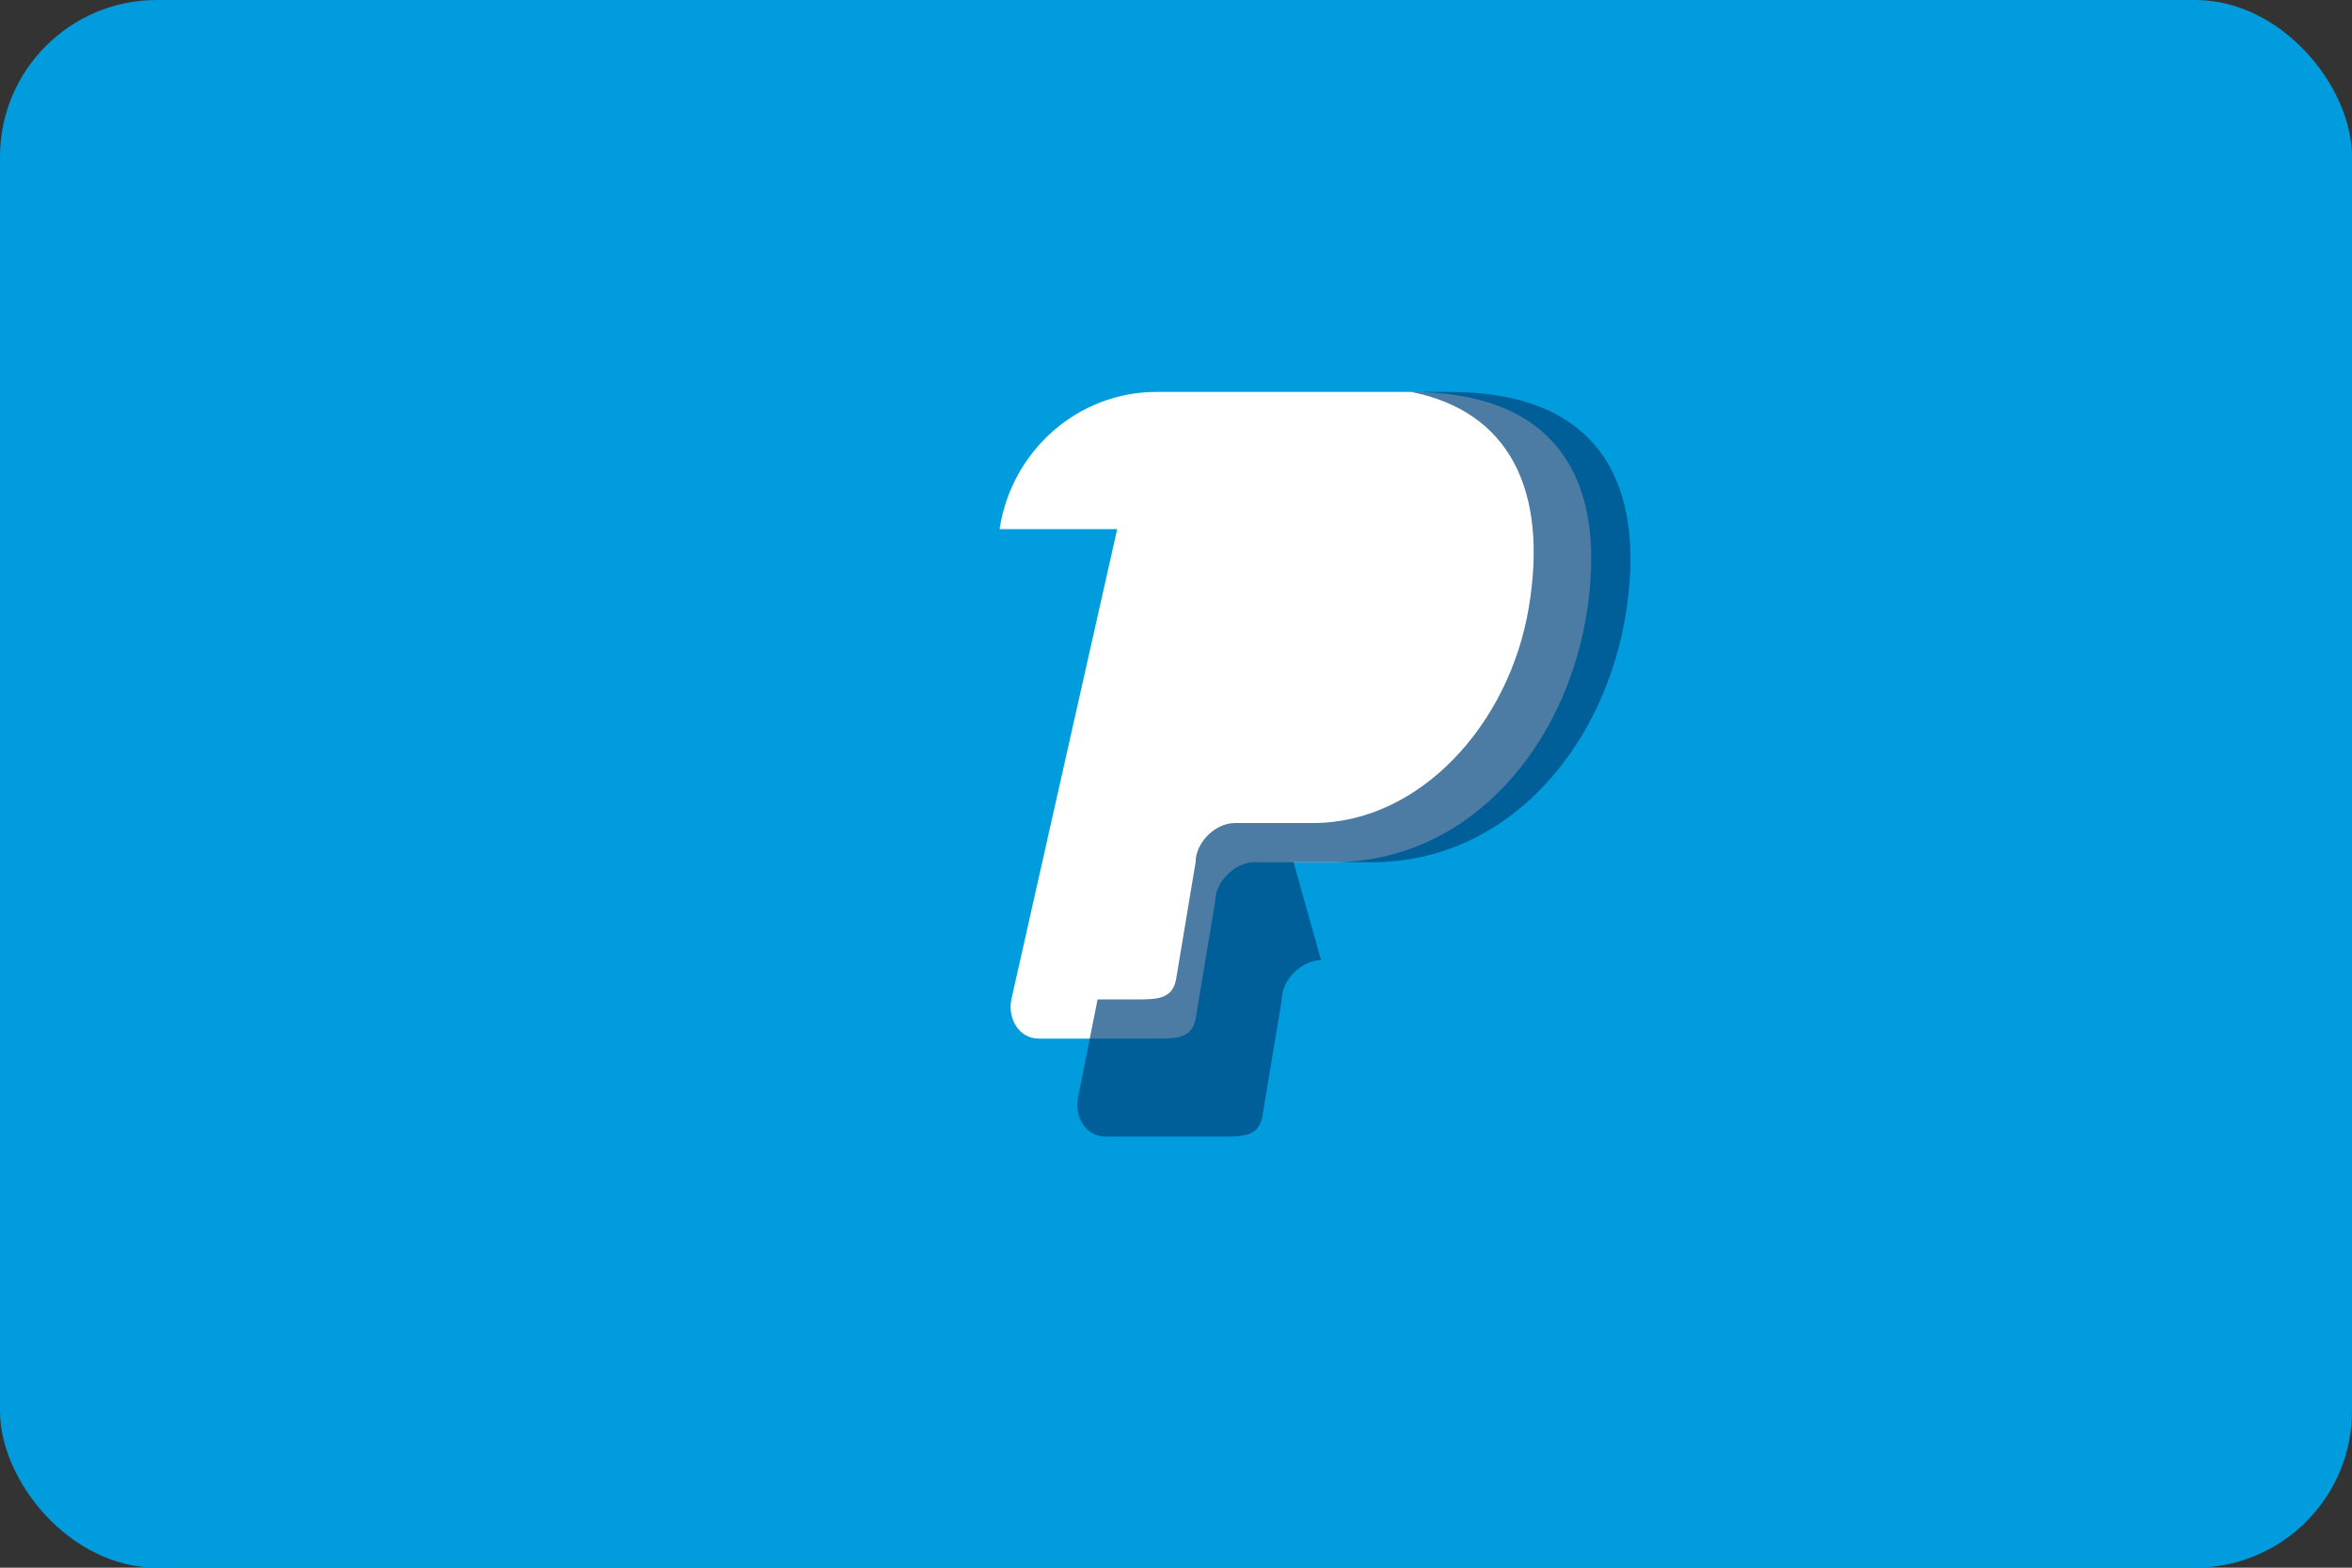 <svg xmlns="http://www.w3.org/2000/svg" viewBox="0 0 60 40" fill="none">
  <rect x="0" y="0" width="60" height="40" fill="#333333" stroke="none"/>
  <rect width="60" height="40" rx="4" fill="#009CDE"/>
  <path d="M25.5 13.5c0.3-2 2-3.5 4-3.5h6.5c3.5 0 5 2 4.5 5.5-0.5 3.5-3 6.5-6.5 6.5h-2c-0.5 0-1 0.5-1 1l-0.5 3c-0.1 0.5-0.5 0.5-1 0.5h-3c-0.5 0-0.8-0.5-0.7-1l2.7-12z" fill="white"/>
  <path d="M33 22h2c3.5 0 6-3 6.5-6.5 0.5-3.5-1-5.5-4.5-5.5h-1c2.5 0.5 3.5 2.5 3 5.5-0.5 3-2.8 5.5-5.5 5.5h-2c-0.5 0-1 0.5-1 1l-0.5 3c-0.1 0.5-0.5 0.5-1 0.5h-1l-0.5 2.5c-0.1 0.5 0.2 1 0.7 1h3c0.5 0 0.9 0 1-0.5l0.5-3c0-0.5 0.5-1 1-1z" fill="#00457C" opacity="0.7"/>
</svg>